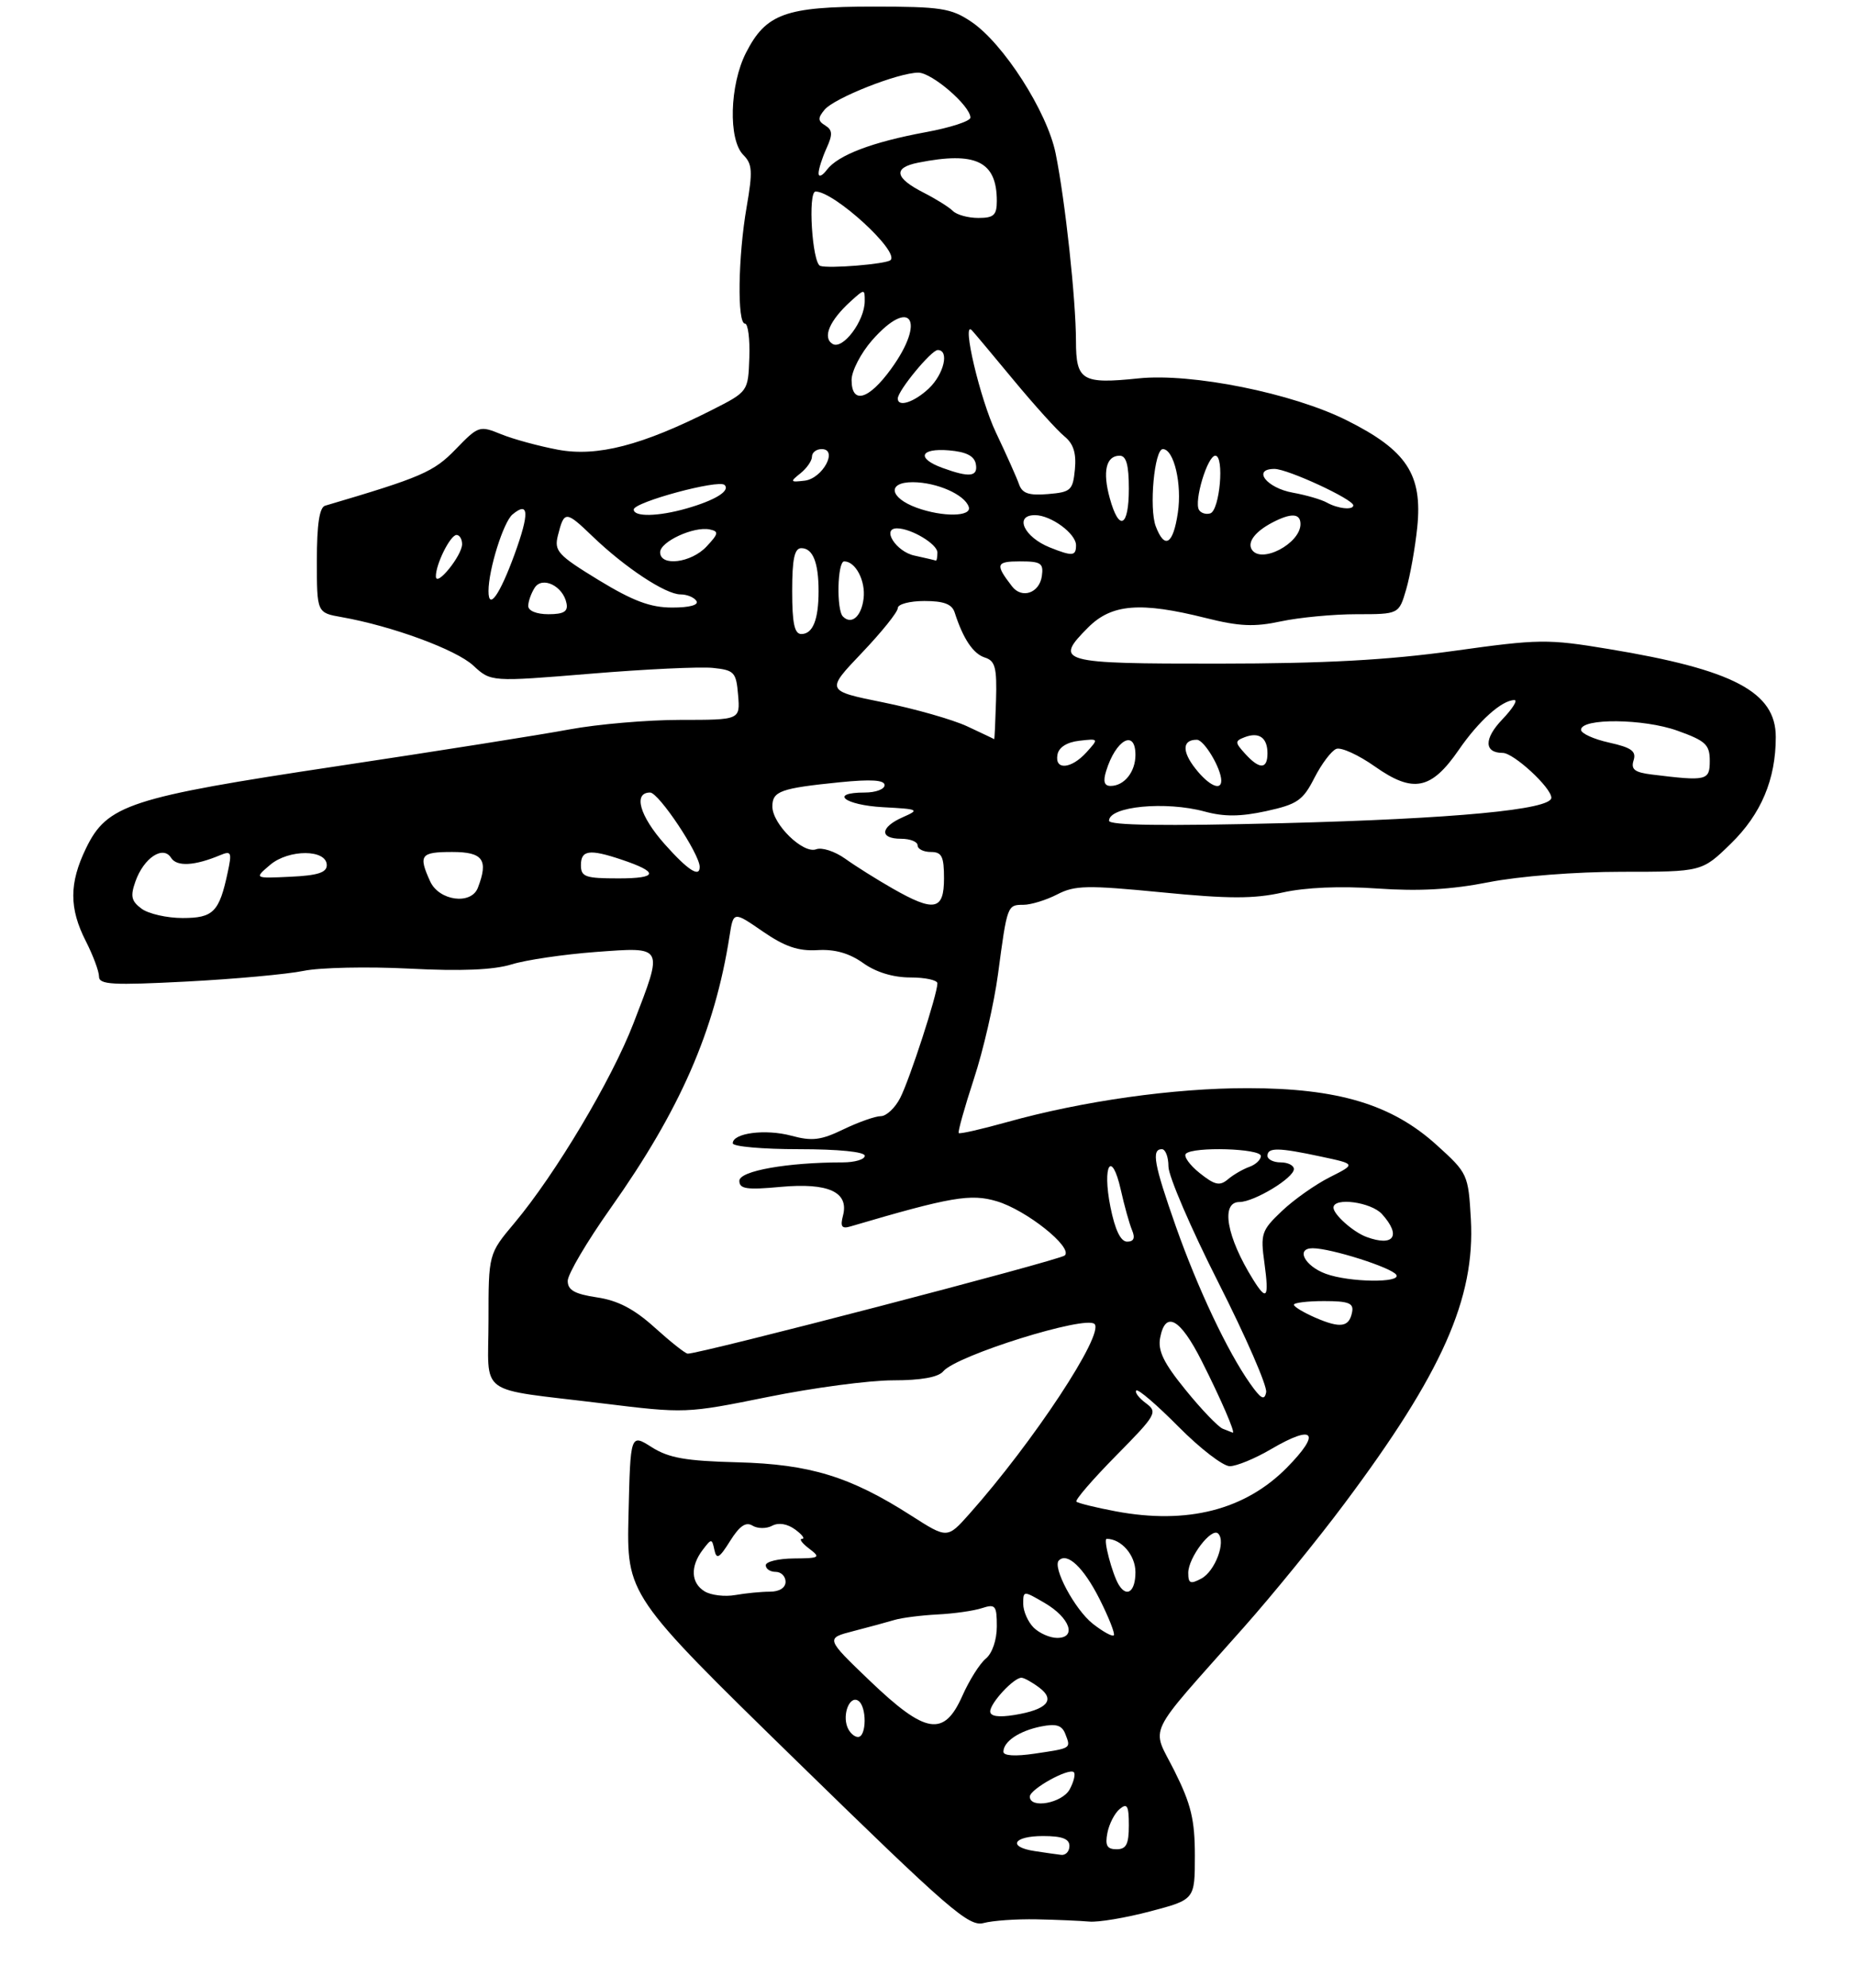 <?xml version="1.0" encoding="UTF-8" standalone="no"?>
<!DOCTYPE svg PUBLIC "-//W3C//DTD SVG 1.1//EN" "http://www.w3.org/Graphics/SVG/1.1/DTD/svg11.dtd" >
<svg xmlns="http://www.w3.org/2000/svg" xmlns:xlink="http://www.w3.org/1999/xlink" version="1.1" viewBox="0 0 281 301">
 <g >
 <path fill="currentColor"
d=" M 157.00 290.61 C 160.03 290.67 163.62 290.83 165.00 290.95 C 166.38 291.08 170.54 290.38 174.25 289.40 C 181.00 287.62 181.00 287.62 181.00 280.97 C 181.00 275.54 180.43 273.18 177.92 268.16 C 174.40 261.11 173.24 263.51 188.40 246.41 C 192.75 241.51 199.61 233.09 203.64 227.69 C 218.46 207.89 223.48 196.59 222.81 184.60 C 222.42 177.81 222.34 177.63 217.63 173.37 C 210.84 167.22 202.70 164.77 189.00 164.76 C 177.83 164.75 163.96 166.71 152.51 169.91 C 148.67 170.98 145.39 171.73 145.23 171.56 C 145.07 171.40 146.10 167.72 147.52 163.38 C 148.95 159.05 150.59 151.90 151.18 147.50 C 152.57 137.06 152.59 137.00 155.02 137.00 C 156.16 137.00 158.47 136.29 160.14 135.43 C 162.82 134.04 164.67 134.01 175.98 135.11 C 186.14 136.11 189.93 136.11 194.28 135.14 C 197.77 134.36 202.99 134.14 208.63 134.53 C 214.91 134.97 219.84 134.70 225.50 133.58 C 230.13 132.67 238.63 132.00 245.66 132.00 C 257.82 132.00 257.82 132.00 262.18 127.75 C 266.78 123.27 269.00 118.01 269.00 111.59 C 269.00 104.77 262.58 101.39 243.69 98.27 C 234.42 96.73 233.15 96.75 220.19 98.56 C 210.17 99.95 200.63 100.47 184.59 100.48 C 160.46 100.50 159.59 100.26 164.84 95.00 C 168.40 91.44 172.76 91.09 182.68 93.58 C 187.74 94.85 190.01 94.95 194.05 94.08 C 196.83 93.49 201.98 93.00 205.50 93.00 C 211.91 93.00 211.91 93.00 213.01 89.25 C 213.61 87.19 214.37 82.95 214.69 79.83 C 215.50 71.84 213.09 68.18 204.02 63.65 C 195.80 59.53 180.54 56.46 172.48 57.29 C 163.90 58.18 163.00 57.64 162.99 51.63 C 162.98 45.36 161.36 30.38 159.91 23.23 C 158.63 16.90 151.97 6.52 147.10 3.27 C 144.07 1.24 142.49 1.00 132.30 1.00 C 118.98 1.00 116.03 2.07 113.01 7.98 C 110.52 12.86 110.30 21.16 112.60 23.46 C 113.97 24.83 114.04 25.94 113.10 31.36 C 111.80 38.84 111.65 49.00 112.85 49.00 C 113.31 49.00 113.61 51.32 113.51 54.15 C 113.33 59.30 113.33 59.30 107.82 62.09 C 97.24 67.44 90.47 69.19 84.56 68.10 C 81.66 67.56 77.77 66.50 75.92 65.75 C 72.64 64.41 72.47 64.47 69.03 68.02 C 65.69 71.47 63.89 72.25 49.25 76.57 C 48.39 76.82 48.00 79.38 48.00 84.86 C 48.00 92.78 48.00 92.78 51.75 93.44 C 59.39 94.79 69.09 98.36 71.69 100.77 C 74.37 103.25 74.37 103.25 89.44 102.01 C 97.72 101.32 106.08 100.93 108.00 101.13 C 111.24 101.47 111.52 101.77 111.81 105.25 C 112.12 109.00 112.12 109.00 103.08 109.00 C 98.11 109.00 90.54 109.65 86.27 110.44 C 82.00 111.24 66.12 113.75 51.00 116.02 C 19.61 120.74 16.22 121.85 13.03 128.44 C 10.47 133.72 10.46 137.52 13.00 142.50 C 14.10 144.66 15.00 147.07 15.00 147.87 C 15.00 149.09 17.05 149.20 28.25 148.62 C 35.54 148.24 43.52 147.51 46.00 147.00 C 48.48 146.49 55.67 146.34 62.00 146.66 C 69.85 147.07 74.77 146.86 77.50 146.02 C 79.70 145.34 85.44 144.50 90.25 144.14 C 100.65 143.38 100.52 143.12 95.96 154.94 C 92.66 163.49 84.16 177.75 77.93 185.18 C 74.00 189.86 74.00 189.86 74.00 199.91 C 74.00 211.63 71.94 210.12 91.19 212.48 C 103.80 214.03 103.94 214.02 116.31 211.52 C 123.15 210.13 131.68 209.00 135.25 209.00 C 139.54 209.00 142.14 208.53 142.89 207.63 C 144.88 205.24 164.45 199.12 165.80 200.47 C 167.32 201.98 156.51 218.37 146.83 229.24 C 143.50 232.98 143.50 232.98 138.03 229.48 C 128.78 223.56 122.69 221.70 111.72 221.41 C 103.89 221.21 101.31 220.76 98.72 219.12 C 95.50 217.08 95.50 217.08 95.21 229.29 C 94.92 241.50 94.92 241.50 120.71 266.67 C 143.78 289.18 146.76 291.77 149.00 291.17 C 150.38 290.80 153.97 290.55 157.00 290.61 Z  M 156.75 280.28 C 152.57 279.65 153.47 278.00 158.00 278.00 C 160.89 278.00 162.00 278.42 162.00 279.50 C 162.00 280.32 161.44 280.93 160.75 280.85 C 160.06 280.77 158.26 280.51 156.75 280.28 Z  M 167.75 277.53 C 168.01 276.17 168.85 274.54 169.61 273.91 C 170.75 272.96 171.00 273.40 171.00 276.38 C 171.00 279.24 170.61 280.00 169.14 280.00 C 167.70 280.00 167.38 279.44 167.75 277.53 Z  M 156.00 272.03 C 156.00 270.90 161.95 267.61 162.67 268.34 C 162.94 268.61 162.66 269.77 162.05 270.91 C 160.92 273.02 156.00 273.92 156.00 272.03 Z  M 152.00 265.24 C 152.00 263.68 154.41 262.07 157.70 261.41 C 160.00 260.95 160.87 261.22 161.38 262.55 C 162.23 264.76 162.35 264.69 156.75 265.52 C 153.80 265.96 152.00 265.85 152.00 265.24 Z  M 128.36 261.50 C 127.59 259.50 128.73 256.71 129.99 257.50 C 131.32 258.31 131.30 263.00 129.97 263.00 C 129.40 263.00 128.68 262.32 128.36 261.50 Z  M 131.77 254.50 C 125.05 248.06 125.05 248.06 129.27 246.97 C 131.60 246.37 134.40 245.61 135.50 245.28 C 136.60 244.95 139.53 244.58 142.00 244.45 C 144.47 244.33 147.51 243.90 148.75 243.49 C 150.79 242.83 151.00 243.09 151.00 246.26 C 151.00 248.30 150.31 250.33 149.34 251.13 C 148.42 251.88 146.83 254.41 145.79 256.75 C 143.00 263.04 140.24 262.60 131.77 254.50 Z  M 150.00 259.13 C 150.00 257.85 153.60 253.98 154.75 254.03 C 155.16 254.05 156.38 254.73 157.45 255.54 C 159.93 257.41 158.60 258.87 153.66 259.67 C 151.25 260.06 150.00 259.87 150.00 259.13 Z  M 156.57 246.43 C 155.71 245.56 155.00 243.95 155.00 242.84 C 155.00 240.83 155.03 240.83 158.25 242.71 C 162.07 244.94 163.16 248.00 160.14 248.00 C 159.04 248.00 157.44 247.29 156.57 246.43 Z  M 165.53 245.85 C 162.82 243.71 159.38 237.29 160.40 236.27 C 161.67 235.00 164.13 237.32 166.53 242.05 C 167.96 244.88 168.95 247.39 168.72 247.61 C 168.49 247.84 167.06 247.05 165.53 245.85 Z  M 106.75 240.96 C 104.66 239.70 104.54 237.19 106.44 234.68 C 107.78 232.92 107.84 232.92 108.22 234.68 C 108.54 236.18 108.97 235.93 110.60 233.32 C 112.03 231.04 112.99 230.38 113.99 231.00 C 114.76 231.47 116.10 231.48 116.96 231.02 C 117.94 230.50 119.25 230.71 120.46 231.59 C 121.52 232.37 121.99 233.00 121.50 233.00 C 121.01 233.00 121.49 233.66 122.56 234.47 C 124.36 235.83 124.20 235.94 120.25 235.97 C 117.91 235.99 116.00 236.45 116.00 237.00 C 116.00 237.55 116.67 238.00 117.50 238.00 C 118.33 238.00 119.00 238.68 119.00 239.50 C 119.00 240.41 118.07 241.00 116.62 241.00 C 115.32 241.00 112.96 241.23 111.38 241.51 C 109.79 241.79 107.71 241.54 106.75 240.96 Z  M 169.48 239.97 C 168.50 238.38 167.08 233.00 167.64 233.00 C 169.86 233.00 172.00 235.47 172.00 238.04 C 172.00 240.97 170.71 241.96 169.48 239.97 Z  M 180.00 238.15 C 180.00 235.84 183.53 231.21 184.53 232.20 C 185.75 233.41 184.07 237.89 181.99 239.01 C 180.32 239.90 180.00 239.76 180.00 238.15 Z  M 169.00 228.83 C 165.97 228.26 163.30 227.60 163.06 227.37 C 162.81 227.14 165.51 224.01 169.06 220.41 C 175.19 214.20 175.41 213.81 173.57 212.45 C 172.51 211.66 171.86 210.80 172.13 210.54 C 172.40 210.27 175.27 212.74 178.53 216.03 C 181.78 219.31 185.27 222.00 186.29 222.00 C 187.31 222.00 190.13 220.84 192.56 219.41 C 199.08 215.59 200.18 216.90 194.94 222.22 C 188.61 228.63 179.84 230.87 169.00 228.83 Z  M 185.23 216.33 C 184.53 216.05 182.00 213.42 179.61 210.47 C 176.28 206.39 175.37 204.52 175.74 202.56 C 176.54 198.37 178.78 199.62 182.04 206.08 C 184.95 211.84 187.22 217.09 186.73 216.92 C 186.60 216.88 185.93 216.61 185.23 216.33 Z  M 189.37 209.49 C 185.95 204.65 181.45 195.13 178.11 185.67 C 174.81 176.29 174.39 174.00 176.00 174.00 C 176.55 174.00 177.00 175.18 177.00 176.63 C 177.00 178.07 180.40 185.98 184.56 194.19 C 188.72 202.40 191.98 209.87 191.80 210.80 C 191.55 212.11 191.01 211.82 189.37 209.49 Z  M 99.18 201.01 C 96.07 198.20 93.61 196.91 90.43 196.44 C 87.04 195.93 86.00 195.34 86.00 193.94 C 86.00 192.93 88.93 187.97 92.51 182.91 C 103.03 168.05 108.27 156.07 110.51 141.74 C 111.10 137.97 111.10 137.97 115.54 141.03 C 118.88 143.33 120.93 144.03 123.82 143.86 C 126.45 143.70 128.64 144.32 130.74 145.81 C 132.69 147.21 135.30 148.00 137.90 148.00 C 140.16 148.00 142.00 148.40 142.00 148.89 C 142.00 150.53 137.80 163.45 136.36 166.25 C 135.59 167.76 134.26 169.00 133.43 169.00 C 132.59 169.00 130.05 169.90 127.78 170.99 C 124.36 172.65 123.01 172.81 119.87 171.96 C 115.94 170.91 111.00 171.55 111.00 173.11 C 111.00 173.60 115.50 174.00 121.00 174.00 C 127.00 174.00 131.00 174.40 131.00 175.00 C 131.00 175.55 129.49 176.00 127.65 176.00 C 119.26 176.00 112.00 177.29 112.00 178.79 C 112.00 180.02 113.10 180.19 118.25 179.71 C 125.49 179.05 128.63 180.49 127.70 184.05 C 127.26 185.72 127.51 186.09 128.82 185.70 C 144.03 181.22 147.05 180.70 151.01 181.89 C 155.49 183.23 162.55 188.86 161.30 190.09 C 160.58 190.80 105.81 205.06 104.17 204.96 C 103.80 204.94 101.56 203.16 99.18 201.01 Z  M 199.25 199.51 C 197.46 198.73 196.00 197.85 196.00 197.55 C 196.00 197.25 198.06 197.00 200.57 197.00 C 204.30 197.00 205.09 197.31 204.82 198.67 C 204.38 200.96 203.06 201.16 199.25 199.51 Z  M 189.83 193.75 C 185.80 187.29 184.87 182.00 187.75 182.00 C 189.98 181.99 196.00 178.36 196.00 177.01 C 196.00 176.46 195.10 176.00 194.00 176.00 C 192.90 176.00 192.00 175.55 192.00 175.00 C 192.00 173.71 193.69 173.74 200.15 175.13 C 205.40 176.25 205.40 176.25 201.45 178.24 C 199.28 179.33 196.01 181.63 194.19 183.36 C 191.09 186.30 190.92 186.80 191.54 191.25 C 192.26 196.54 191.90 197.07 189.83 193.75 Z  M 200.84 192.87 C 197.62 191.69 196.24 189.00 198.85 189.00 C 201.61 189.00 210.84 191.93 211.52 193.03 C 212.29 194.28 204.39 194.17 200.84 192.87 Z  M 168.21 182.75 C 166.94 176.40 168.39 173.99 169.78 180.15 C 170.31 182.54 171.08 185.29 171.48 186.25 C 171.99 187.46 171.75 188.00 170.74 188.00 C 169.76 188.00 168.91 186.23 168.21 182.75 Z  M 207.00 187.29 C 204.99 186.55 202.00 183.89 202.00 182.85 C 202.00 181.24 207.69 182.00 209.35 183.83 C 212.31 187.11 211.15 188.82 207.00 187.29 Z  M 181.72 177.61 C 180.20 176.39 179.26 175.07 179.64 174.69 C 180.75 173.58 191.00 173.89 191.00 175.03 C 191.00 175.60 190.21 176.34 189.25 176.68 C 188.29 177.02 186.82 177.87 186.00 178.57 C 184.76 179.61 184.01 179.44 181.72 177.61 Z  M 21.46 137.60 C 19.89 136.44 19.72 135.71 20.52 133.45 C 21.79 129.88 24.72 127.95 25.92 129.89 C 26.78 131.25 29.47 131.11 33.36 129.48 C 35.04 128.78 35.15 129.04 34.49 132.10 C 33.21 138.10 32.31 139.00 27.66 139.00 C 25.31 139.00 22.52 138.37 21.46 137.60 Z  M 135.18 134.51 C 132.80 133.15 129.58 131.13 128.02 130.01 C 126.46 128.90 124.49 128.26 123.64 128.59 C 121.67 129.34 117.00 124.79 117.00 122.11 C 117.00 119.79 118.23 119.35 127.25 118.44 C 131.96 117.97 134.00 118.10 134.00 118.88 C 134.00 119.50 132.65 120.00 131.00 120.00 C 125.54 120.00 127.89 121.89 133.75 122.22 C 139.20 122.51 139.36 122.59 136.75 123.74 C 133.32 125.25 133.18 127.00 136.50 127.00 C 137.88 127.00 139.00 127.45 139.00 128.00 C 139.00 128.55 139.90 129.00 141.00 129.00 C 142.67 129.00 143.00 129.67 143.00 133.00 C 143.00 137.85 141.53 138.14 135.18 134.51 Z  M 65.16 133.45 C 63.35 129.47 63.70 129.00 68.50 129.00 C 73.17 129.00 74.02 130.18 72.39 134.42 C 71.38 137.06 66.51 136.41 65.16 133.45 Z  M 40.92 130.95 C 43.76 128.55 49.50 128.58 49.50 131.00 C 49.50 132.12 48.11 132.56 44.00 132.75 C 38.50 133.01 38.50 133.01 40.92 130.95 Z  M 88.00 131.00 C 88.00 128.71 89.29 128.53 94.10 130.14 C 99.85 132.06 99.72 133.00 93.70 133.00 C 88.67 133.00 88.00 132.77 88.00 131.00 Z  M 100.71 127.84 C 96.89 123.55 95.88 120.00 98.48 120.00 C 99.78 120.00 105.97 129.27 105.99 131.25 C 106.01 132.93 104.22 131.78 100.71 127.84 Z  M 168.00 124.27 C 168.00 122.09 176.57 121.27 182.50 122.88 C 185.43 123.68 187.92 123.66 191.82 122.81 C 196.52 121.78 197.37 121.20 199.11 117.78 C 200.20 115.65 201.69 113.67 202.43 113.39 C 203.16 113.11 205.80 114.31 208.29 116.07 C 214.07 120.14 216.81 119.59 220.98 113.54 C 223.99 109.16 227.52 106.00 229.41 106.00 C 229.94 106.00 229.12 107.31 227.58 108.92 C 224.77 111.85 224.80 114.00 227.64 114.00 C 229.29 114.00 235.00 119.26 235.00 120.79 C 235.00 122.59 220.33 123.97 194.25 124.64 C 176.33 125.09 168.00 124.97 168.00 124.27 Z  M 167.56 116.75 C 169.02 111.98 172.00 110.34 172.00 114.30 C 172.00 116.88 170.30 119.00 168.23 119.00 C 167.28 119.00 167.07 118.32 167.56 116.75 Z  M 181.09 116.38 C 179.01 113.75 179.10 111.99 181.31 112.01 C 182.41 112.02 185.00 116.36 185.00 118.20 C 185.00 119.82 183.09 118.93 181.09 116.38 Z  M 250.20 117.27 C 247.61 116.95 247.03 116.49 247.46 115.13 C 247.90 113.74 247.14 113.19 243.76 112.44 C 241.42 111.92 239.50 111.05 239.50 110.50 C 239.50 108.71 249.00 108.80 254.11 110.64 C 258.38 112.17 259.00 112.75 259.00 115.20 C 259.00 118.20 258.55 118.30 250.20 117.27 Z  M 160.19 114.25 C 160.39 113.15 161.63 112.37 163.49 112.16 C 166.45 111.82 166.46 111.83 164.58 113.91 C 162.27 116.46 159.73 116.66 160.19 114.25 Z  M 188.61 114.12 C 187.05 112.40 187.05 112.20 188.55 111.62 C 190.72 110.79 192.00 111.69 192.00 114.06 C 192.00 116.51 190.79 116.53 188.61 114.12 Z  M 146.50 109.97 C 144.30 108.95 138.58 107.32 133.79 106.35 C 125.09 104.59 125.09 104.59 130.54 98.87 C 133.54 95.72 136.00 92.67 136.00 92.07 C 136.00 91.48 137.81 91.00 140.03 91.00 C 142.99 91.00 144.21 91.47 144.62 92.75 C 145.89 96.71 147.42 99.00 149.19 99.56 C 150.76 100.06 151.03 101.08 150.88 106.08 C 150.78 109.33 150.66 111.96 150.60 111.92 C 150.55 111.87 148.70 111.00 146.50 109.97 Z  M 120.00 89.50 C 120.00 84.61 120.35 83.00 121.39 83.00 C 123.13 83.00 124.00 85.17 124.00 89.50 C 124.00 93.83 123.13 96.00 121.39 96.00 C 120.35 96.00 120.00 94.39 120.00 89.50 Z  M 127.69 93.35 C 126.68 92.35 126.85 85.00 127.88 85.00 C 129.60 85.00 131.14 87.93 130.82 90.61 C 130.50 93.34 128.99 94.66 127.69 93.35 Z  M 80.02 91.75 C 80.02 91.06 80.46 89.83 80.99 89.00 C 82.14 87.19 85.31 88.73 85.82 91.36 C 86.07 92.59 85.39 93.00 83.07 93.00 C 81.27 93.00 80.01 92.48 80.02 91.75 Z  M 90.68 87.83 C 84.49 84.05 83.93 83.43 84.51 81.09 C 85.47 77.29 85.69 77.30 89.77 81.22 C 94.68 85.94 100.83 90.00 103.08 90.00 C 104.07 90.00 105.16 90.45 105.50 91.00 C 105.88 91.61 104.43 92.00 101.81 91.99 C 98.52 91.99 95.89 91.00 90.68 87.83 Z  M 74.00 89.50 C 74.00 86.25 76.26 79.03 77.64 77.89 C 80.13 75.82 80.22 77.68 77.94 83.95 C 75.69 90.10 74.00 92.49 74.00 89.50 Z  M 153.31 88.79 C 150.72 85.44 150.86 85.00 154.51 85.00 C 157.70 85.00 158.10 85.27 157.82 87.24 C 157.45 89.80 154.80 90.71 153.31 88.79 Z  M 66.03 87.30 C 65.98 85.48 68.21 81.00 69.16 81.00 C 69.62 81.00 70.00 81.63 70.00 82.39 C 70.00 84.11 66.08 88.96 66.03 87.30 Z  M 100.00 83.62 C 100.00 82.02 105.08 79.67 107.49 80.16 C 108.92 80.46 108.86 80.79 107.03 82.75 C 104.70 85.24 100.00 85.82 100.00 83.62 Z  M 138.51 84.12 C 135.75 83.53 133.49 80.00 135.88 80.00 C 138.02 80.00 142.00 82.38 142.00 83.66 C 142.00 84.40 141.89 84.95 141.75 84.88 C 141.61 84.82 140.16 84.48 138.51 84.12 Z  M 159.03 82.89 C 155.11 81.32 153.58 78.00 156.78 78.00 C 159.20 78.00 163.00 80.79 163.00 82.56 C 163.00 84.21 162.46 84.26 159.03 82.89 Z  M 189.62 83.20 C 188.93 82.08 190.13 80.50 192.68 79.15 C 195.57 77.63 197.00 77.70 197.00 79.35 C 197.00 82.30 191.01 85.44 189.62 83.20 Z  M 175.08 79.70 C 174.04 76.97 174.87 68.00 176.15 68.00 C 177.83 68.00 179.08 73.31 178.42 77.66 C 177.71 82.45 176.42 83.23 175.08 79.70 Z  M 168.11 75.43 C 166.99 71.39 167.55 69.00 169.61 69.00 C 170.61 69.00 171.00 70.39 171.00 74.00 C 171.00 79.83 169.52 80.56 168.11 75.43 Z  M 96.00 77.15 C 96.00 76.03 108.89 72.55 109.76 73.43 C 110.66 74.32 108.34 75.75 104.00 76.99 C 99.70 78.22 96.00 78.29 96.00 77.15 Z  M 138.84 76.87 C 134.71 75.35 134.37 73.00 138.28 73.01 C 141.93 73.03 146.14 74.89 146.75 76.75 C 147.25 78.25 142.79 78.31 138.84 76.87 Z  M 181.63 77.21 C 180.83 75.91 182.91 69.00 184.10 69.00 C 185.50 69.00 184.78 77.25 183.34 77.73 C 182.70 77.93 181.93 77.70 181.63 77.21 Z  M 201.00 76.10 C 200.18 75.64 197.86 74.96 195.85 74.60 C 191.86 73.89 189.63 71.00 193.06 71.00 C 195.06 71.00 205.00 75.60 205.00 76.52 C 205.00 77.27 202.66 77.03 201.00 76.10 Z  M 154.36 73.31 C 154.01 72.31 152.44 68.80 150.87 65.50 C 148.47 60.48 145.62 48.39 147.21 50.00 C 147.48 50.27 150.31 53.65 153.50 57.50 C 156.69 61.35 160.17 65.20 161.23 66.06 C 162.61 67.18 163.06 68.60 162.83 71.06 C 162.52 74.25 162.22 74.52 158.74 74.81 C 155.84 75.05 154.84 74.71 154.36 73.31 Z  M 121.25 71.67 C 122.21 70.90 123.00 69.77 123.00 69.14 C 123.00 68.51 123.66 68.00 124.47 68.00 C 127.02 68.00 124.61 72.46 121.89 72.78 C 119.69 73.04 119.64 72.95 121.25 71.67 Z  M 142.75 70.84 C 138.78 69.39 139.37 67.83 143.74 68.19 C 146.36 68.41 147.58 69.03 147.82 70.25 C 148.18 72.19 146.88 72.35 142.75 70.84 Z  M 136.00 60.34 C 136.00 59.16 141.08 53.00 142.05 53.00 C 143.85 53.00 142.99 56.66 140.69 58.83 C 138.46 60.92 136.00 61.71 136.00 60.34 Z  M 129.00 57.53 C 129.00 56.18 130.40 53.48 132.10 51.53 C 137.94 44.89 140.34 48.47 134.99 55.85 C 131.58 60.56 129.00 61.28 129.00 57.53 Z  M 126.11 52.07 C 124.55 51.10 125.66 48.52 128.91 45.58 C 130.96 43.73 131.00 43.73 130.99 45.60 C 130.98 48.61 127.66 53.02 126.11 52.07 Z  M 124.25 40.26 C 123.03 39.84 122.35 29.00 123.55 29.00 C 126.38 29.00 136.34 38.13 134.89 39.39 C 134.20 39.99 125.54 40.70 124.25 40.26 Z  M 144.34 31.94 C 143.76 31.36 141.79 30.13 139.95 29.19 C 135.52 26.94 135.23 25.40 139.09 24.63 C 147.82 22.89 151.00 24.43 151.00 30.43 C 151.00 32.58 150.54 33.00 148.20 33.00 C 146.66 33.00 144.93 32.53 144.34 31.94 Z  M 124.00 26.24 C 124.00 25.61 124.54 23.92 125.19 22.48 C 126.16 20.36 126.12 19.69 125.01 19.00 C 123.88 18.31 123.86 17.87 124.91 16.61 C 126.38 14.84 136.10 11.00 139.11 11.00 C 141.18 11.00 147.00 16.03 147.00 17.81 C 147.00 18.34 143.96 19.33 140.25 20.01 C 132.13 21.51 126.94 23.48 125.25 25.72 C 124.56 26.64 124.00 26.87 124.00 26.24 Z "/>
</g>
</svg>